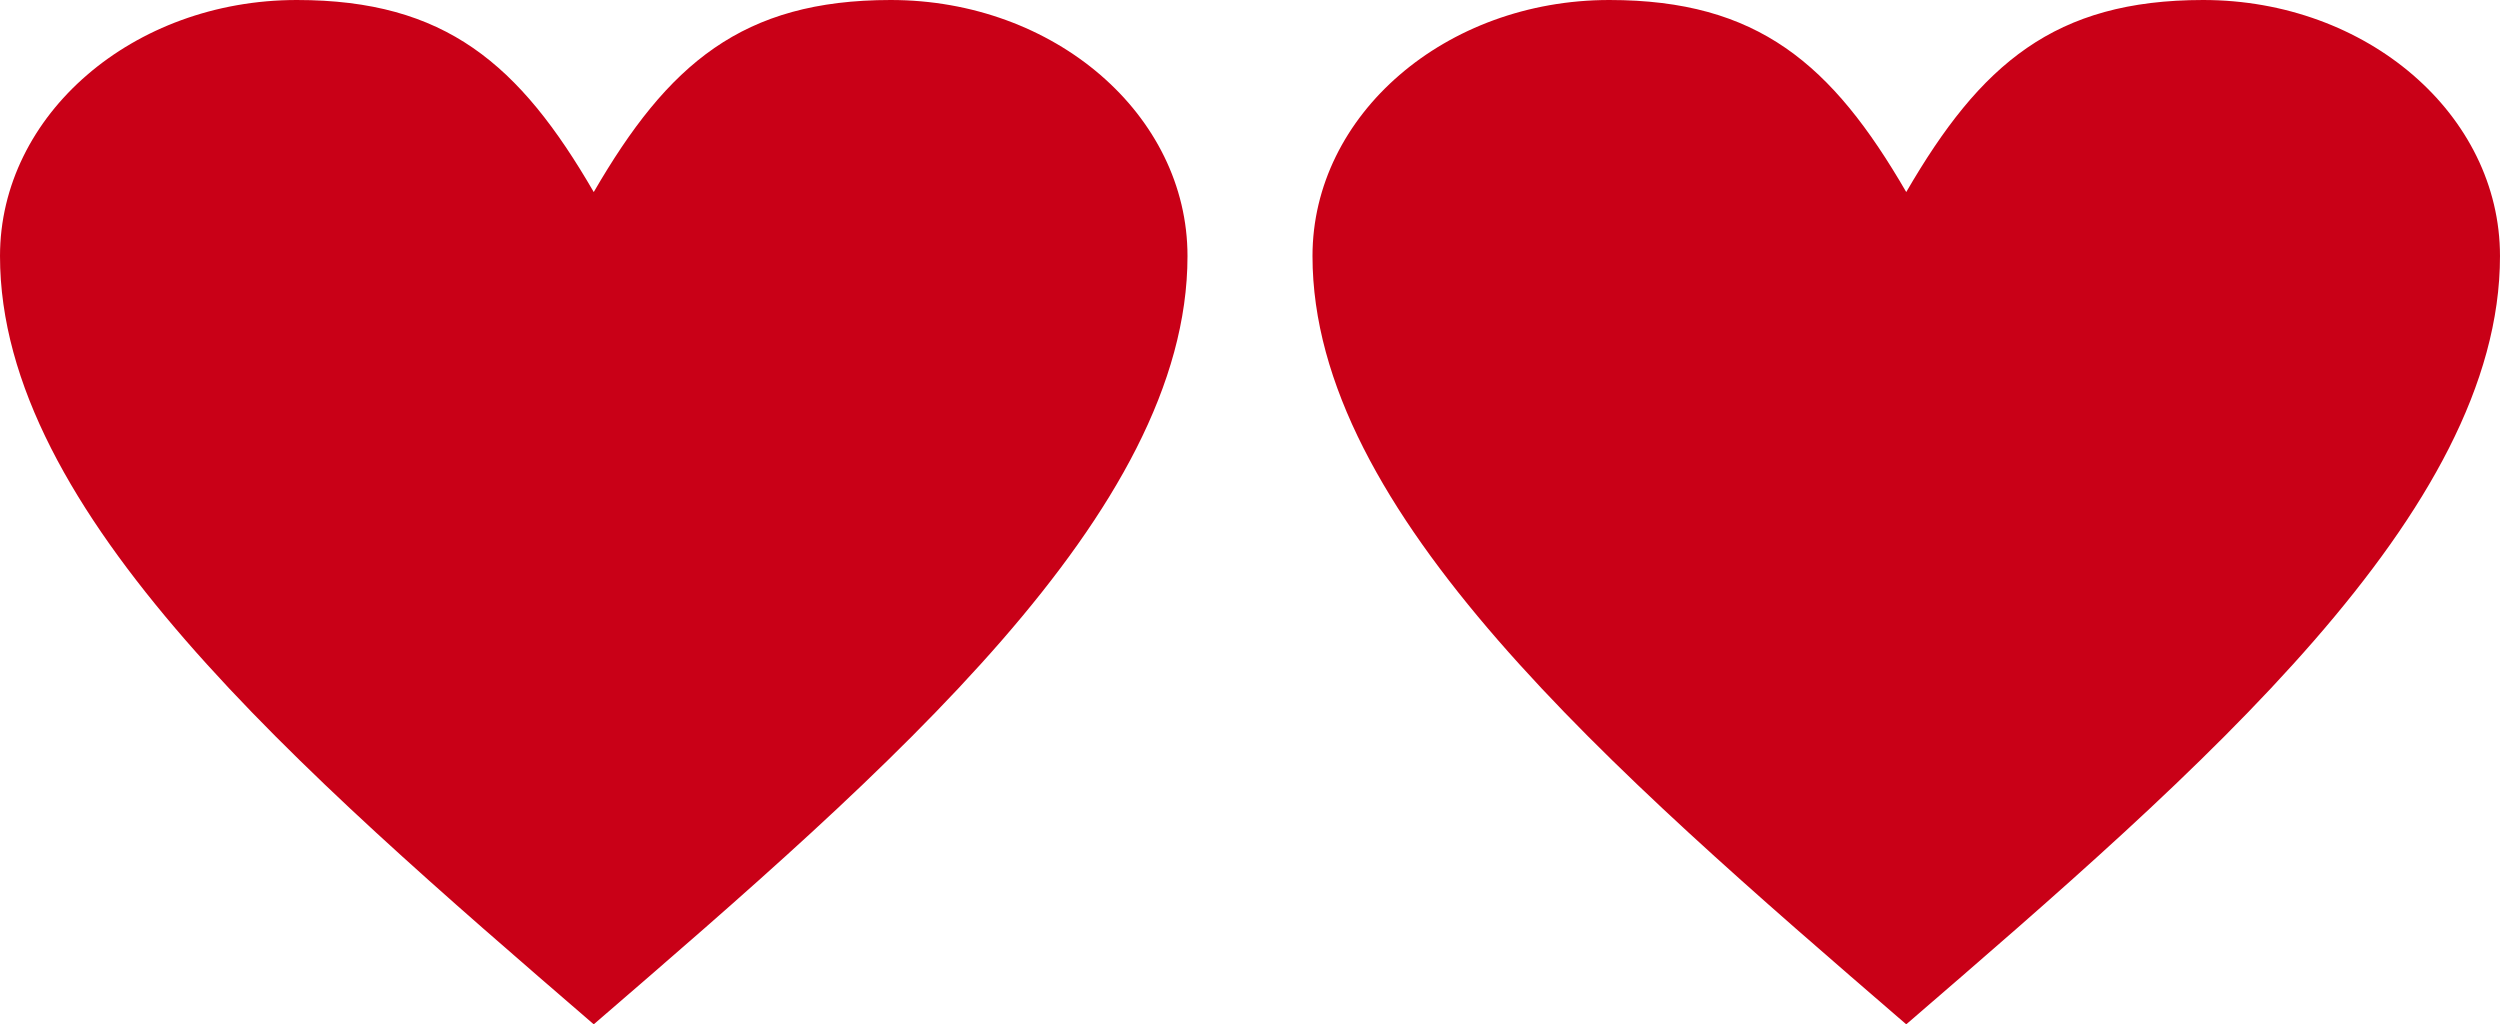 <?xml version="1.0" encoding="UTF-8"?>
<!DOCTYPE svg PUBLIC "-//W3C//DTD SVG 1.1//EN" "http://www.w3.org/Graphics/SVG/1.1/DTD/svg11.dtd">
<!-- Creator: CorelDRAW X5 -->
<svg xmlns="http://www.w3.org/2000/svg" xml:space="preserve" width="42.333mm" height="17.345mm" style="shape-rendering:geometricPrecision; text-rendering:geometricPrecision; image-rendering:optimizeQuality; fill-rule:evenodd; clip-rule:evenodd"
viewBox="0 0 8.07605e+006 3.309e+006"
 xmlns:xlink="http://www.w3.org/1999/xlink">
 <defs>
  <style type="text/css">
   <![CDATA[
    .fil0 {fill:#C90017;fill-rule:nonzero}
   ]]>
  </style>
 </defs>
 <g id="Capa_x0020_1">
  <path class="fil0" d="M1.91805e+006 620413c239744,-413634 479508,-620413 959054,-620413 529376,0 959016,370596 959016,827230 0,827268 -959016,1.65452e+006 -1.91807e+006,2.48177e+006 -959035,-827249 -1.91805e+006,-1.6545e+006 -1.91805e+006,-2.48177e+006 0,-456634 429640,-827230 959016,-827230 479527,0 719291,206779 959035,620413z"/>
  <path class="fil0" d="M6.15798e+006 620413c239744,-413634 479508,-620413 959054,-620413 529376,0 959016,370596 959016,827230 0,827268 -959016,1.65452e+006 -1.91807e+006,2.48177e+006 -959035,-827249 -1.91805e+006,-1.6545e+006 -1.91805e+006,-2.48177e+006 0,-456634 429640,-827230 959016,-827230 479527,0 719291,206779 959035,620413z"/>
 </g>
</svg>
